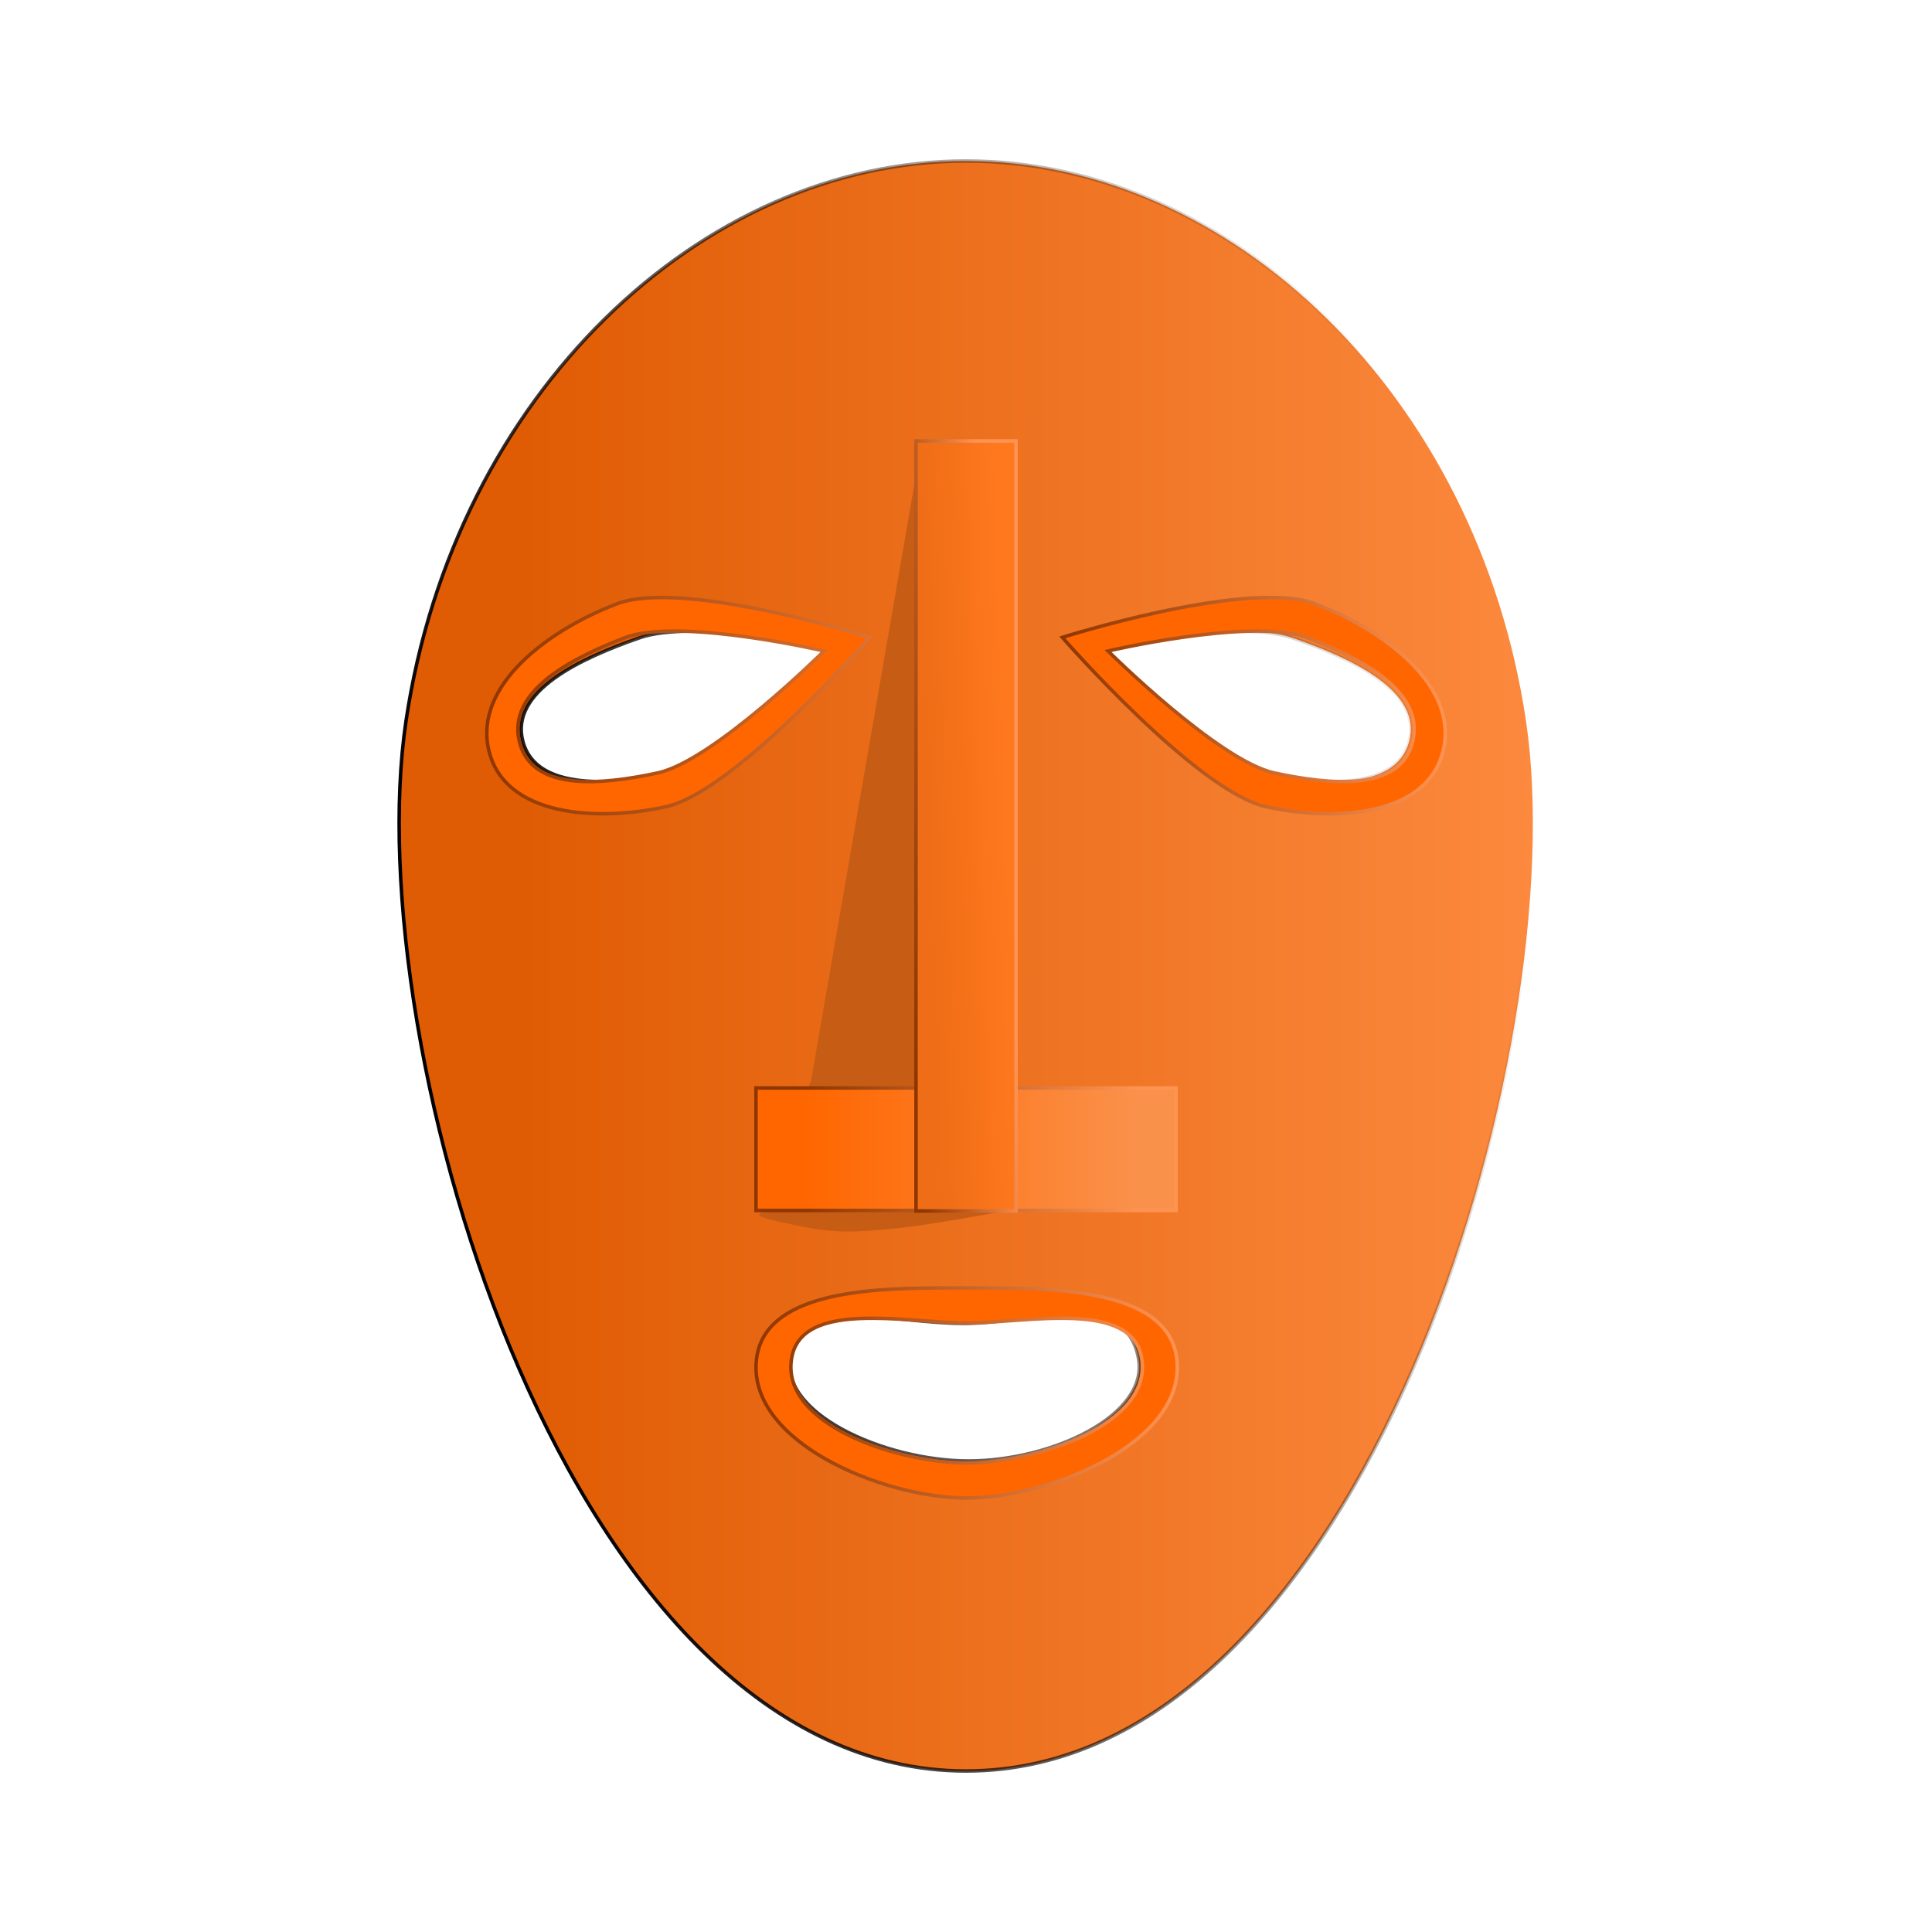 <svg:svg xmlns:dc="http://purl.org/dc/elements/1.1/" xmlns:ns1="http://sodipodi.sourceforge.net/DTD/sodipodi-0.dtd" xmlns:ns2="http://www.inkscape.org/namespaces/inkscape" xmlns:ns4="http://creativecommons.org/ns#" xmlns:rdf="http://www.w3.org/1999/02/22-rdf-syntax-ns#" xmlns:svg="http://www.w3.org/2000/svg" height="552.0" id="svg2" version="1.1" viewBox="-90.29 -41.58 552.0 552.0" width="552.0" ns1:docname="afrikan_mask.svg" ns2:version="0.47 r22583">
  <svg:defs id="defs4">
    <svg:linearGradient gradientTransform="translate(-174.29 80)" gradientUnits="userSpaceOnUse" id="linearGradient3949" x1="233.25" x2="555.32" y1="682.38" y2="682.38" ns2:collect="always">
      <svg:stop id="stop3848-2" offset="0" style="stop-color:#e05c04" />
      <svg:stop id="stop3850-6" offset="1" style="stop-color:#ff8e44" />
    </svg:linearGradient>
    <svg:linearGradient gradientUnits="userSpaceOnUse" id="linearGradient3973" x1="125.21" x2="246.58" y1="884.36" y2="884.36" ns2:collect="always">
      <svg:stop id="stop3969" offset="0" style="stop-color:#8e3600" />
      <svg:stop id="stop3971" offset="1" style="stop-color:#ff9352" />
    </svg:linearGradient>
    <svg:linearGradient gradientUnits="userSpaceOnUse" id="linearGradient3981" x1="212.72" x2="323.13" y1="687.97" y2="687.97" ns2:collect="always">
      <svg:stop id="stop3977" offset="0" style="stop-color:#8e3600" />
      <svg:stop id="stop3979" offset="1" style="stop-color:#ff9352" />
    </svg:linearGradient>
    <svg:linearGradient gradientUnits="userSpaceOnUse" id="linearGradient3989" x1="48.295" x2="158.7" y1="687.97" y2="687.97" ns2:collect="always">
      <svg:stop id="stop3985" offset="0" style="stop-color:#8e3600" />
      <svg:stop id="stop3987" offset="1" style="stop-color:#dc7334" />
    </svg:linearGradient>
    <svg:filter id="filter4019" ns2:collect="always">
      <svg:feGaussianBlur id="feGaussianBlur4021" stdDeviation="1.332" ns2:collect="always" />
    </svg:filter>
    <svg:linearGradient gradientUnits="userSpaceOnUse" id="linearGradient4037" x1="170.93" x2="200.5" y1="791.05" y2="789.03" ns2:collect="always">
      <svg:stop id="stop3953" offset="0" style="stop-color:#8e3600" />
      <svg:stop id="stop3955" offset="1" style="stop-color:#ff9352" />
    </svg:linearGradient>
    <svg:linearGradient gradientTransform="matrix(1 0 0 1.75 -174.29 -484.41)" gradientUnits="userSpaceOnUse" id="linearGradient4040" x1="313.79" x2="409.07" y1="742.36" y2="742.36" ns2:collect="always">
      <svg:stop id="stop3856-9" offset="0" style="stop-color:#ff6600" />
      <svg:stop id="stop3858-4" offset="1" style="stop-color:#fa914b" />
    </svg:linearGradient>
    <svg:linearGradient gradientUnits="userSpaceOnUse" id="linearGradient4042" x1="139.5" x2="234.79" y1="814.72" y2="814.72" ns2:collect="always">
      <svg:stop id="stop3961" offset="0" style="stop-color:#8e3600" />
      <svg:stop id="stop3963" offset="1" style="stop-color:#ff9352" />
    </svg:linearGradient>
    <svg:linearGradient gradientUnits="userSpaceOnUse" id="linearGradient4050" x1="197.64" x2="174.79" y1="718.79" y2="719.5" ns2:collect="always">
      <svg:stop id="stop4046" offset="0" style="stop-color:#ff781e" />
      <svg:stop id="stop4048" offset="1" style="stop-color:#ee6d16" />
    </svg:linearGradient>
    <svg:linearGradient gradientUnits="userSpaceOnUse" id="linearGradient4079" x1="43.252" x2="341.03" y1="802.38" y2="725.23" ns2:collect="always">
      <svg:stop id="stop4075" offset="0" style="stop-color:#000000" />
      <svg:stop id="stop4077" offset="1" style="stop-color:#000000;stop-opacity:0" />
    </svg:linearGradient>
  </svg:defs>
  <ns1:namedview bordercolor="#666666" borderopacity="1.0" gridtolerance="4" guidetolerance="5" id="base" objecttolerance="4" pagecolor="#ffffff" showgrid="true" showguides="true" ns2:current-layer="layer2" ns2:cx="128.00675" ns2:cy="272.43592" ns2:document-units="px" ns2:guide-bbox="true" ns2:pageopacity="0.0" ns2:pageshadow="2" ns2:snap-from-guide="false" ns2:window-height="574" ns2:window-maximized="1" ns2:window-width="1024" ns2:window-x="-1" ns2:window-y="0" ns2:zoom="0.7" />
  <svg:g id="layer2" transform="translate(0 -527.95)" ns2:groupmode="layer" ns2:label="Layer">
    <svg:path d="m185.71 532.37c-75.425 0-146.11 66.649-160 160-13.891 93.351 46.667 300 160 300s173.89-206.65 160-300c-13.891-93.351-84.575-160-160-160zm-78.594 134.31c20.426-0.221 44.665 3.366 44.665 3.366s-31.185 33.752-48.853 37.165c-17.668 3.413-39.954 5.43-43.812-8.969-3.858-14.399 16.461-23.81 33.469-29.688 3.72-1.286 8.812-1.813 14.531-1.875zm154.69 0c6.716-0.08 12.779 0.406 17.031 1.875 17.007 5.878 37.327 15.288 33.469 29.688-3.858 14.399-26.145 12.382-43.812 8.969-17.668-3.413-47.424-36.629-47.424-36.629s20.589-3.663 40.737-3.902zm-76.808 197.82c20 0 46.274-10.276 50 10 2.973 16.176-24.534 29.286-48.571 29.286s-55.121-13.803-50.714-30.714c4.407-16.912 29.017-8.571 49.286-8.571z" id="path2848" style="stroke:url(#linearGradient4079);stroke-width:1px;fill:url(#linearGradient3949)" ns1:nodetypes="cssscccsssccssscccsszz" />
    <svg:path d="m87.812 658.29c-0.661 0.181-1.292 0.4-1.89 0.627-19.109 7.253-41.059 23.144-36.526 41.919 4.533 18.774 30.703 20.358 50.52 16.037 19.817-4.321 58.287-48.389 58.287-48.389s-49.9-15.8-70.392-10.193zm1.952 9.773c16.372-4.777 55.383 4.303 55.383 4.303s-31.641 31.434-47.563 34.848c-15.922 3.413-36.006 5.433-39.483-8.966-3.477-14.399 14.827-23.794 30.154-29.671 0.479-0.184 0.981-0.359 1.509-0.513z" id="path2852" style="stroke:url(#linearGradient3989);stroke-width:1px;fill:#ff6600" />
    <svg:path d="m283.62 658.29c0.661 0.181 1.292 0.4 1.89 0.627 19.109 7.253 41.059 23.144 36.526 41.919-4.533 18.774-30.703 20.358-50.52 16.037-19.817-4.321-58.287-48.389-58.287-48.389s49.9-15.8 70.392-10.193zm-1.952 9.773c-16.372-4.777-55.383 4.303-55.383 4.303s31.641 31.434 47.563 34.848c15.922 3.413 36.006 5.433 39.483-8.966 3.477-14.399-14.827-23.794-30.154-29.671-0.479-0.184-0.981-0.359-1.509-0.513z" id="path2852-99" style="stroke:url(#linearGradient3981);stroke-width:1px;fill:#ff6600" />
    <svg:path d="m177.37 854.36c-21.075 0.114-49.02 1.717-51.469 20-3.191 23.824 35.963 40 60 40s63.191-16.176 60-40c-2.798-20.895-38.918-20-60-20-2.635 0-5.521-0.016-8.531 0zm-17.938 8.656c9.078 0.051 19.033 1.344 26.469 1.344 16.997 0 47.099-6.747 50 10 3.317 19.151-30.563 30-50 30s-53.317-10.849-50-30c1.632-9.42 11.86-11.409 23.531-11.344z" id="path3024-8" style="stroke:url(#linearGradient3973);stroke-width:1px;fill:#ff6600" />
  </svg:g>
  <svg:g id="layer3" ns2:groupmode="layer" ns2:label="shadow">
    <svg:path d="m172.86 85.838-31.429 181.43-14.704 35.305c5.265 3.014-7.048 2.158 6.509 5.112 13.627 2.969 17.341 3.253 33.458 1.593s71.15-12.652 71.15-12.652l-61.42-25.79-3.57-185z" id="path4013" style="filter:url(#filter4019);fill:#c75c15" ns1:nodetypes="ccczzccc" />
  </svg:g>
  <svg:g id="layer1" transform="translate(0 -527.95)" ns2:groupmode="layer" ns2:label="Layer 1">
    <svg:path d="m125.71 832.22v-35h120v35h-120z" id="path3020" style="stroke:url(#linearGradient4042);stroke-width:1px;fill:url(#linearGradient4040)" />
    <svg:path d="m171.43 612.36h28.571v220h-28.571v-220z" id="path3018" style="stroke:url(#linearGradient4037);stroke-width:1px;fill:url(#linearGradient4050)" />
  </svg:g>
</svg:svg>